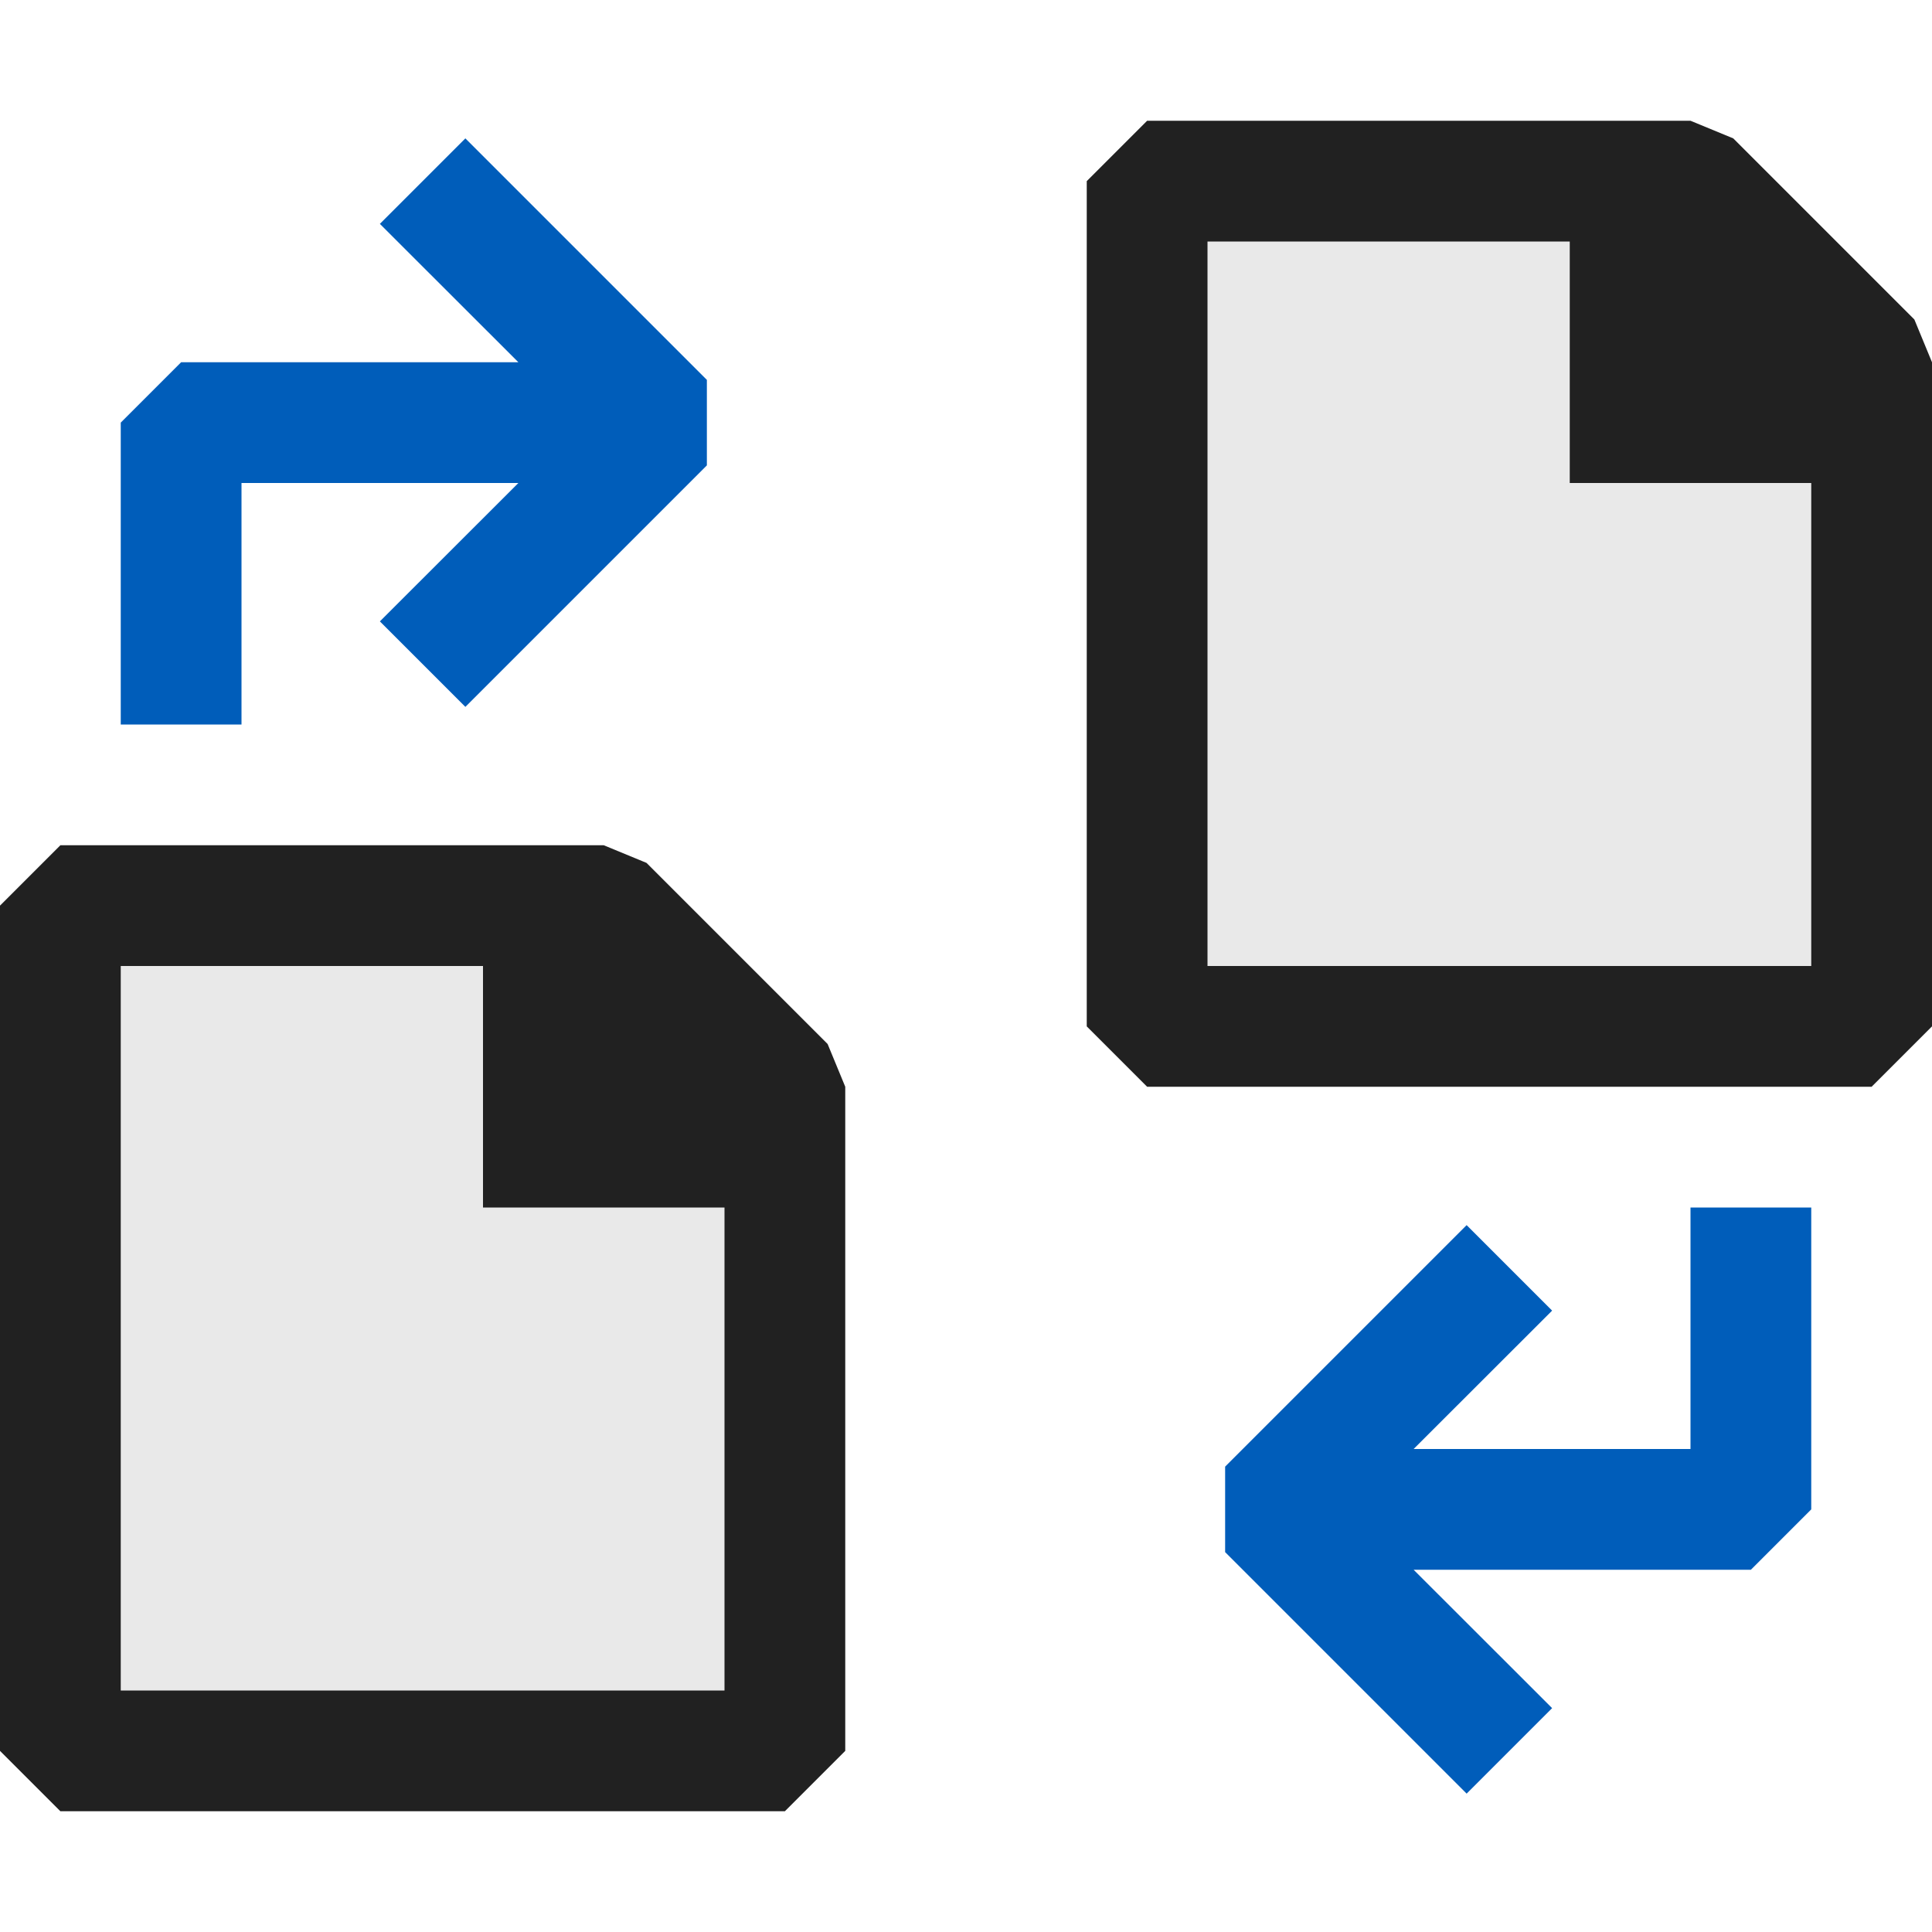 <svg xmlns="http://www.w3.org/2000/svg" viewBox="0 0 16 16">
  <defs>
    <style>.canvas{fill: none; opacity: 0;}.light-defaultgrey-10{fill: #212121; opacity: 0.1;}.light-defaultgrey{fill: #212121; opacity: 1;}.light-blue{fill: #005dba; opacity: 1;}</style>
  </defs>
  <title>CompareFiles</title>
  <g id="canvas" class="canvas">
    <path class="canvas" d="M16,16H0V0H16Z" />
  </g>
  <g id="level-1">
    <path class="light-defaultgrey-10" d="M15.5,8.5h-6v-7H14L15.5,3Z" />
    <path class="light-defaultgrey" d="M15.854,2.646l-1.5-1.5L14,1H9.5L9,1.5v7l.5.5h6l.5-.5V3ZM10,8V2h3V4h2V8Z" />
    <path class="light-defaultgrey-10" d="M6.5,14.5H.5v-7H5L6.5,9Z" />
    <path class="light-defaultgrey" d="M6.854,8.646l-1.5-1.5L5,7H.5L0,7.5v7l.5.5h6l.5-.5V9ZM1,14V8H4v2H6v4Z" />
    <path class="light-blue" d="M15,10v2.5l-.5.5H11.707l1.147,1.146-.708.708-2-2v-.708l2-2,.708.708L11.707,12H14V10Z" />
    <path class="light-blue" d="M1,6V3.5L1.5,3H4.293L3.146,1.854l.708-.708,2,2v.708l-2,2-.708-.708L4.293,4H2V6Z" />
  </g>
</svg>
